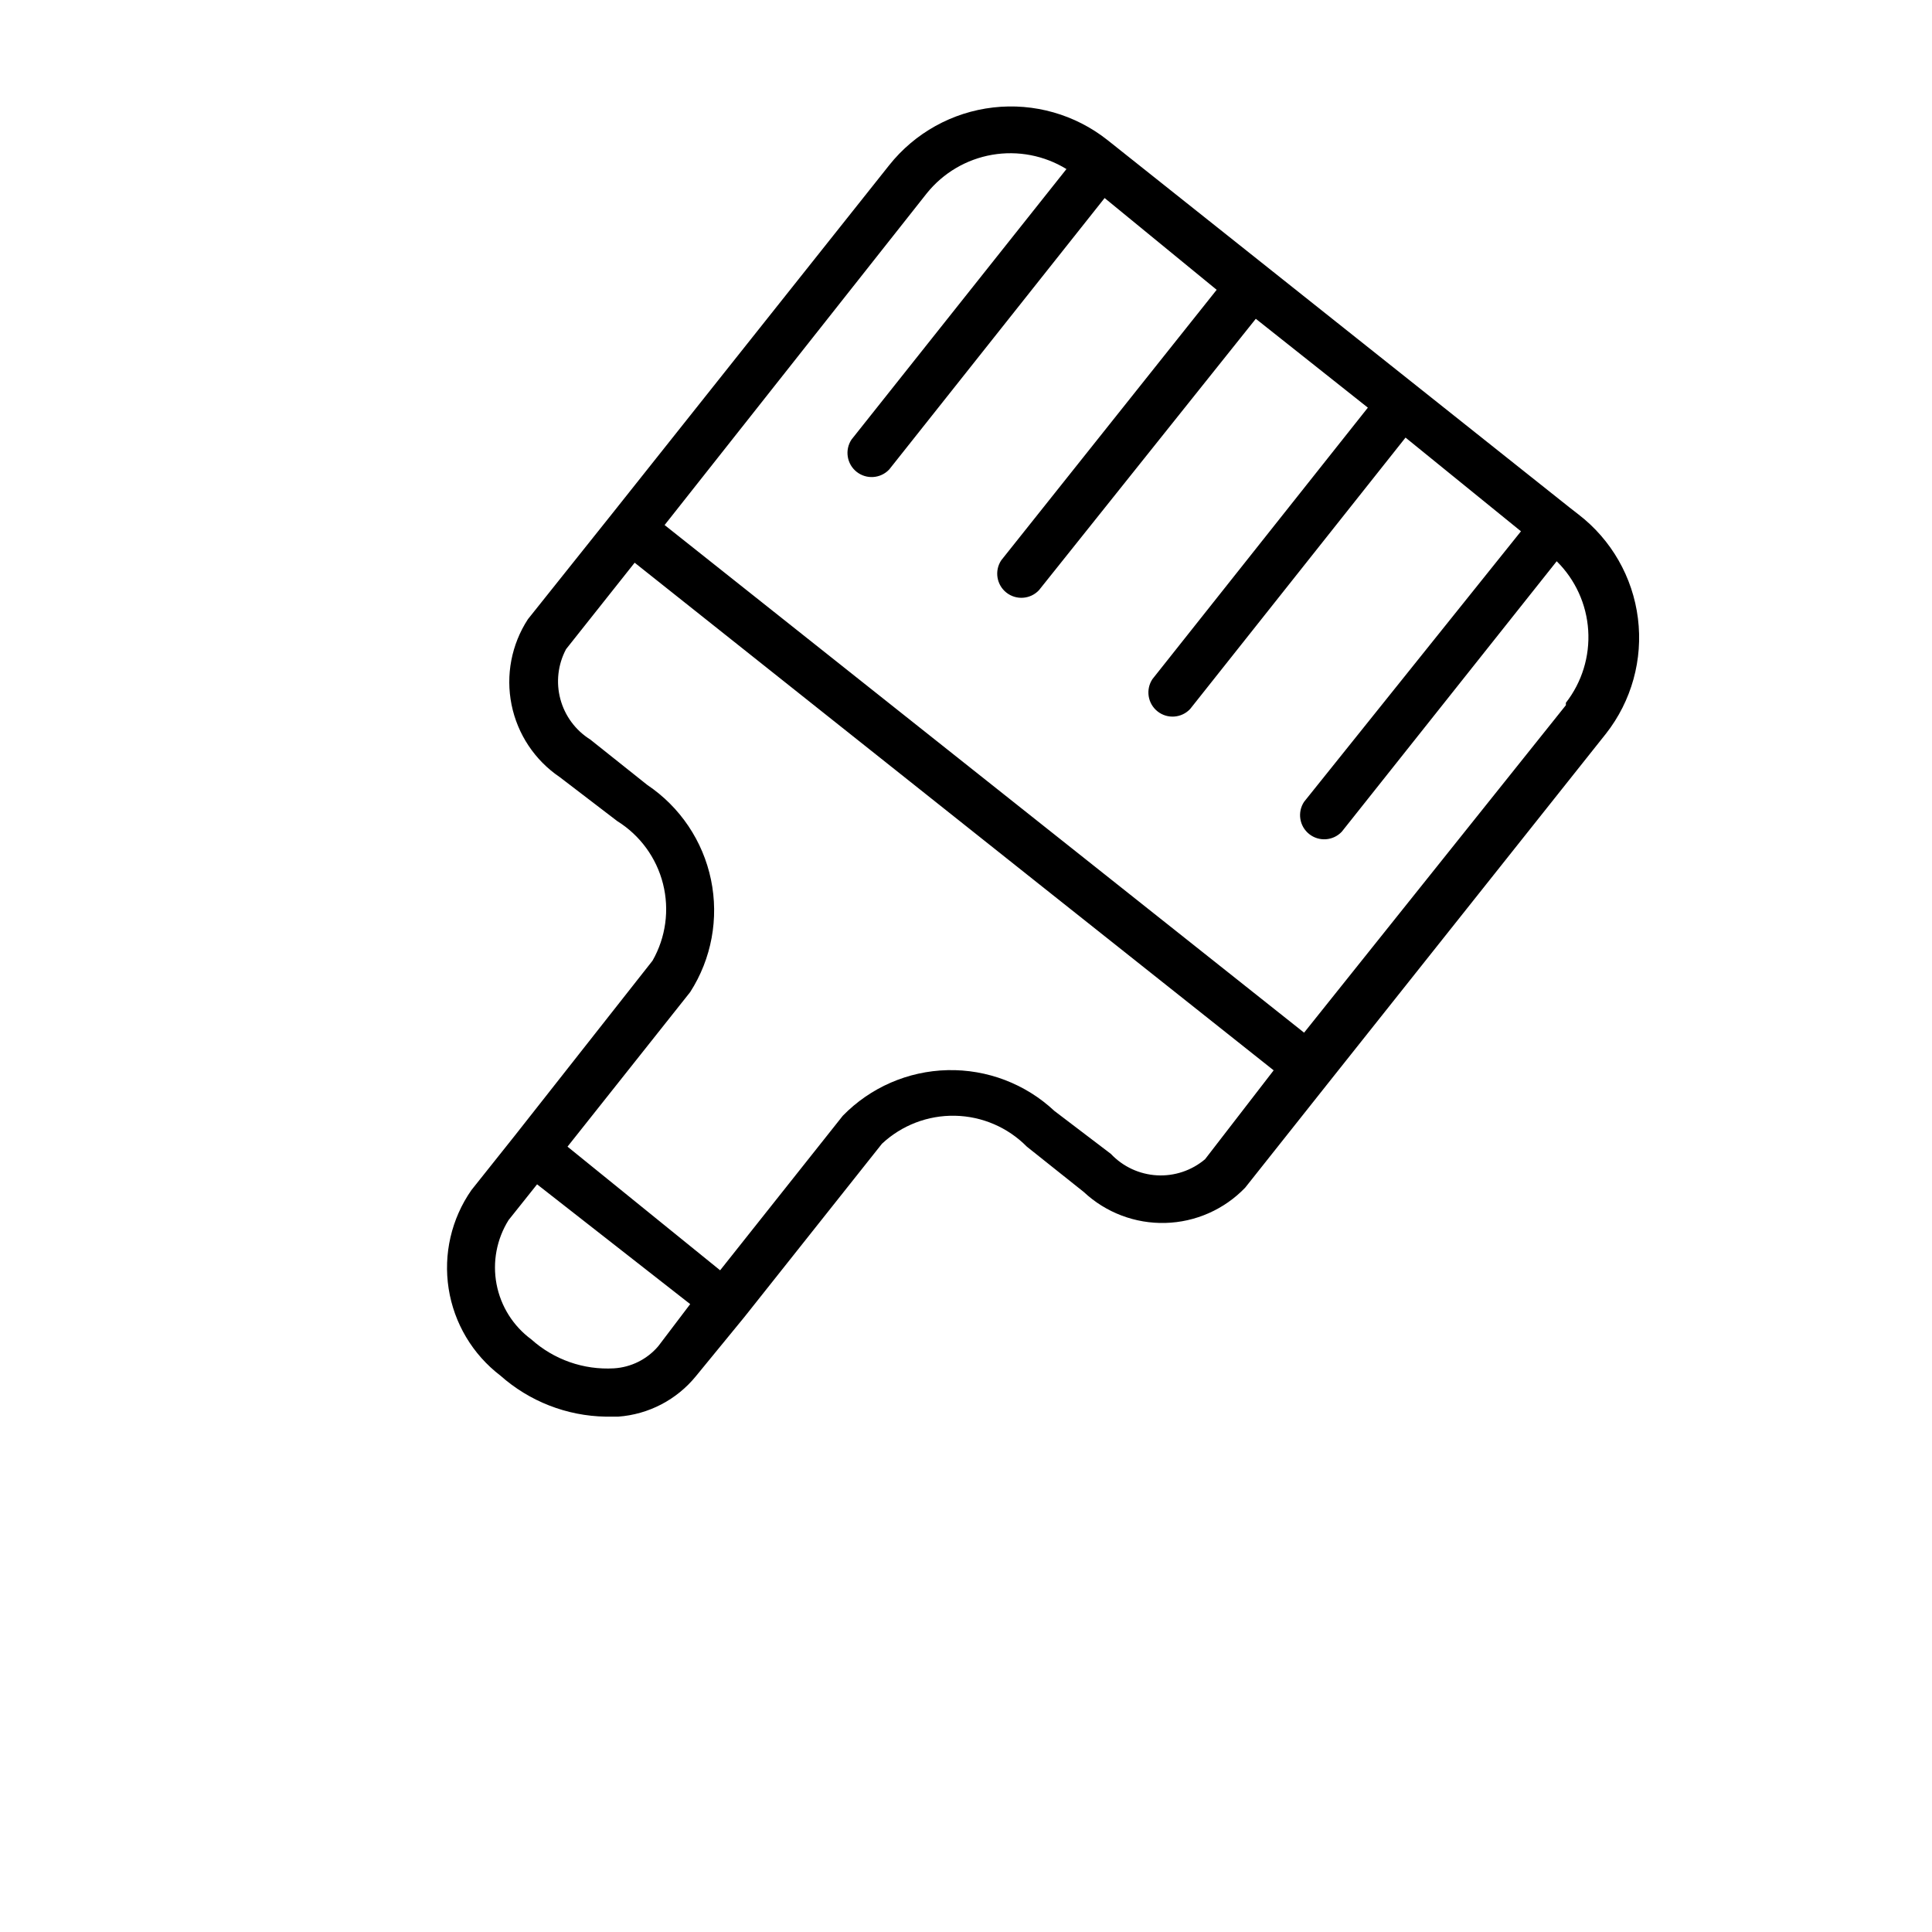 <?xml version="1.0" encoding="UTF-8"?>
<svg width="700pt" height="700pt" version="1.1" viewBox="0 0 700 700" xmlns="http://www.w3.org/2000/svg">
 <g>
  <path d="m571.9 186.38-3.148-2.449-167.48-133.18c-11.699-9.27-26.602-13.52-41.43-11.812-14.832 1.707-28.379 9.227-37.668 20.914l-100.45 126.35-30.453 38.152c-5.957 9.148-8.086 20.27-5.926 30.973s8.434 20.129 17.477 26.25l20.824 15.926c8.254 5.144 14.195 13.285 16.574 22.715 2.383 9.43 1.023 19.414-3.797 27.859l-49.875 63.352-15.75 19.773c-7.246 10.398-10.199 23.188-8.242 35.707 1.957 12.523 8.672 23.805 18.742 31.492 10.531 9.355 24.062 14.633 38.148 14.875h4.551c11.016-0.805 21.211-6.125 28.176-14.699l17.5-21.352 49.875-62.824c7.16-6.703 16.656-10.344 26.461-10.145 9.809 0.195 19.152 4.211 26.039 11.195l20.648 16.449c7.996 7.469 18.613 11.488 29.547 11.195 10.938-0.297 21.32-4.883 28.902-12.77l30.273-38.148 100.45-126.35h0.004c9.285-11.832 13.453-26.883 11.578-41.805-1.871-14.922-9.633-28.477-21.555-37.645zm-333.38 301.35c-4.043 4.766-9.859 7.672-16.098 8.047-10.977 0.625-21.746-3.156-29.926-10.5-6.566-4.84-11.059-11.984-12.586-20-1.523-8.012 0.035-16.309 4.359-23.223l10.324-12.949 55.477 43.398zm198.1-67.727c-4.856 4.106-11.098 6.195-17.445 5.836-6.348-0.359-12.316-3.137-16.68-7.762l-20.477-15.574c-10.465-9.797-24.352-15.098-38.68-14.77-14.332 0.324-27.961 6.258-37.969 16.52l-44.449 56-55.301-44.801 44.449-56c7.746-12.062 10.449-26.68 7.539-40.715-2.91-14.039-11.211-26.371-23.113-34.359l-20.648-16.449c-5.328-3.336-9.191-8.57-10.816-14.641-1.625-6.074-0.887-12.535 2.066-18.086l24.852-31.324 146.65 116.55 84.875 67.375zm130.73-164.5-94.852 118.65-231.7-183.92 95.023-120.23c5.926-7.359 14.328-12.305 23.637-13.918 9.309-1.609 18.887 0.227 26.938 5.168l-77.875 98c-2.516 3.785-1.715 8.867 1.844 11.695 3.559 2.824 8.688 2.461 11.809-0.844l78.051-98.352 40.598 33.25-78.051 98c-2.516 3.785-1.715 8.867 1.844 11.695 3.559 2.824 8.688 2.461 11.809-0.844l78.574-98.352 40.602 32.199-78.051 98.352c-2.516 3.785-1.715 8.863 1.84 11.691 3.559 2.828 8.691 2.461 11.809-0.844l78.051-98.352 41.824 33.953-78.574 98c-2.516 3.785-1.715 8.867 1.844 11.695 3.555 2.824 8.688 2.461 11.805-0.844l77.875-98c6.738 6.656 10.797 15.555 11.41 25.004 0.613 9.449-2.262 18.797-8.082 26.27z"/>
  </g>
</svg>
